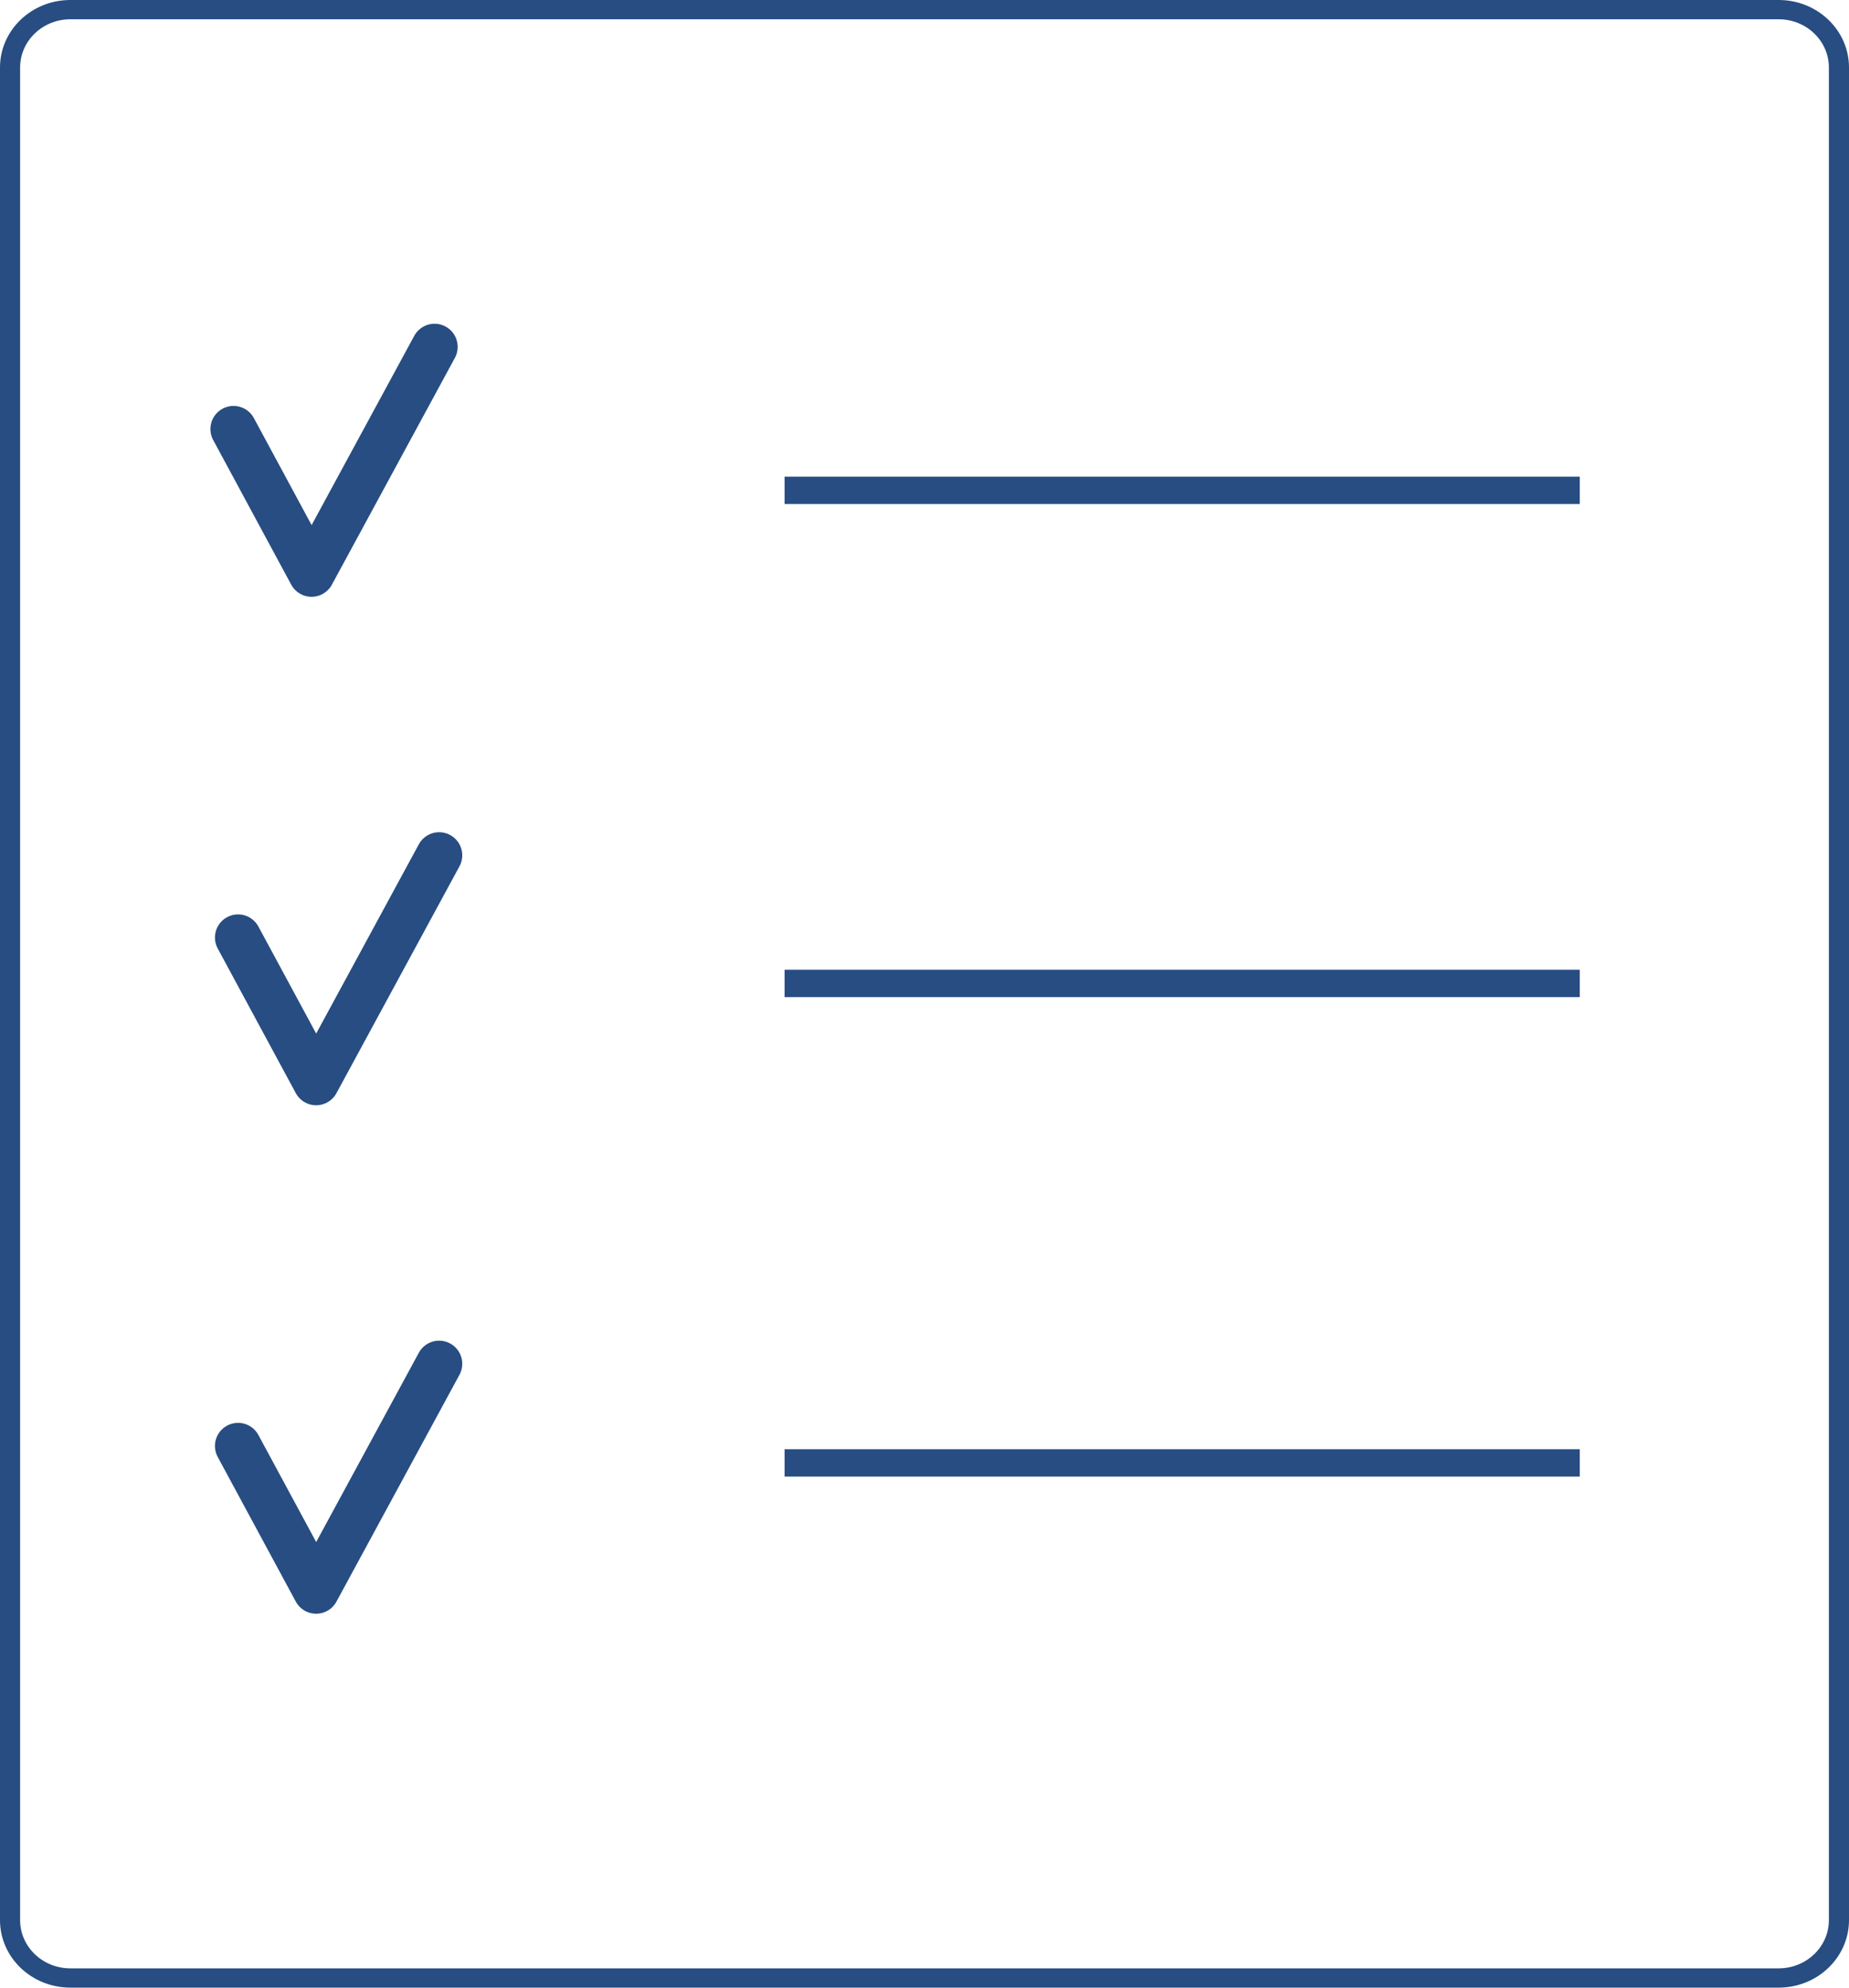 <svg width="40" height="43" viewBox="0 0 40 43" fill="none" xmlns="http://www.w3.org/2000/svg">
<path fill-rule="evenodd" clip-rule="evenodd" d="M34.175 10.904H16.973V10.312H34.175V10.904Z" fill="#274D82"/>
<path fill-rule="evenodd" clip-rule="evenodd" d="M34.175 21.572H16.973V20.98H34.175V21.572Z" fill="#274D82"/>
<path fill-rule="evenodd" clip-rule="evenodd" d="M34.175 31.944H16.973V31.352H34.175V31.944Z" fill="#274D82"/>
<path d="M5.052 9.282L6.74 12.411L9.401 7.504" stroke="#274D82" stroke-linecap="round" stroke-linejoin="round"/>
<path d="M5.15 20.282L6.839 23.411L9.5 18.504" stroke="#274D82" stroke-linecap="round" stroke-linejoin="round"/>
<path d="M5.15 31.282L6.839 34.411L9.5 29.504" stroke="#274D82" stroke-linecap="round" stroke-linejoin="round"/>
<path fill-rule="evenodd" clip-rule="evenodd" d="M0 1.461C0 0.654 0.681 0 1.522 0H38.478C39.319 0 40 0.654 40 1.461V41.539C40 42.346 39.319 43 38.478 43H1.522C0.681 43 0 42.346 0 41.539V1.461ZM1.522 0.417C0.921 0.417 0.435 0.885 0.435 1.461V41.539C0.435 42.115 0.921 42.583 1.522 42.583H38.478C39.079 42.583 39.565 42.115 39.565 41.539V1.461C39.565 0.885 39.079 0.417 38.478 0.417H1.522Z" fill="#274D82"/>
</svg>
